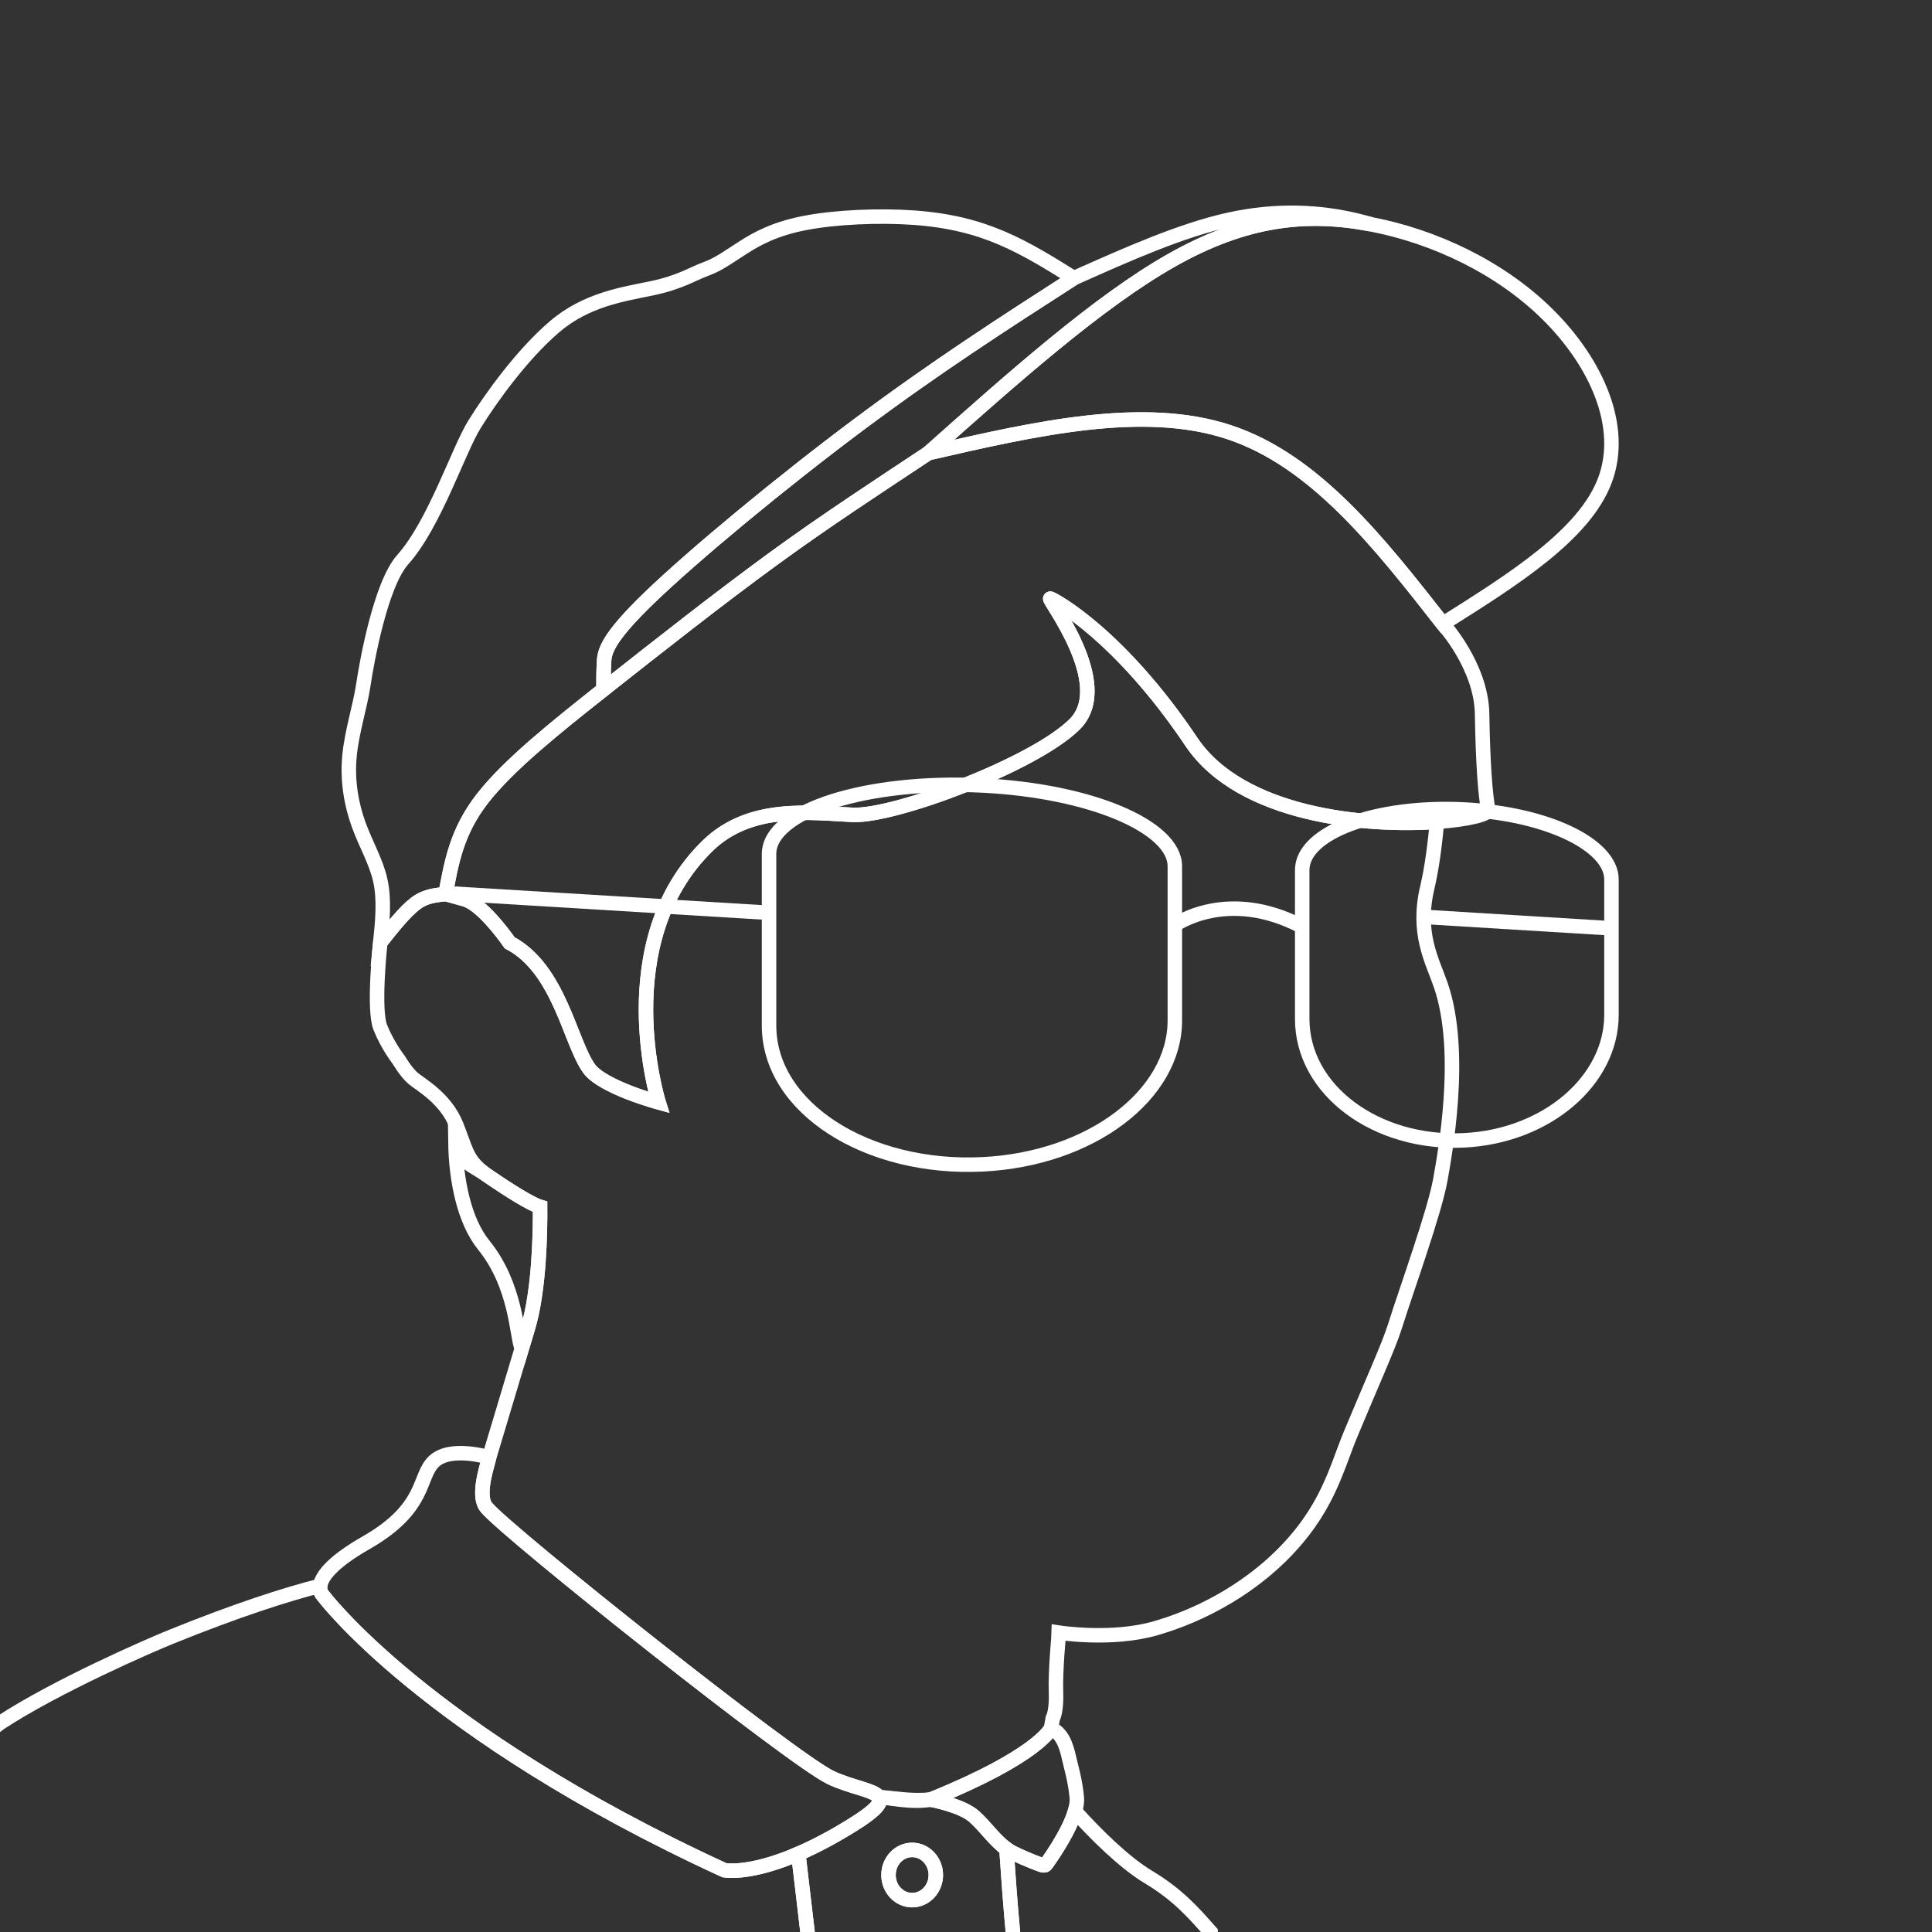 <?xml version="1.0" encoding="UTF-8" standalone="no"?>
<svg
   version="1.1"
   id="svg824"
   xml:space="preserve"
   width="2666.667"
   height="2666.667"
   viewBox="0 0 2666.667 2666.667"
   xmlns="http://www.w3.org/2000/svg"
   xmlns:svg="http://www.w3.org/2000/svg"><rect x="0" y="0" width="2666.667" height="2666.667" fill="#333333" stroke="none"/><defs
     id="defs828"><clipPath
       clipPathUnits="userSpaceOnUse"
       id="clipPath844"><path
         d="M 0,2000 H 2000 V 0 H 0 Z"
         id="path842" /></clipPath><clipPath
       clipPathUnits="userSpaceOnUse"
       id="clipPath916"><path
         d="M 0,2000 H 2000 V 0 H 0 Z"
         id="path914" /></clipPath></defs><g
     id="g830"
     transform="matrix(1.333,0,0,-1.333,0,2666.667)"><g
       id="g834"
       transform="translate(1668.861,1039.231)"><path
         d="M 0,0 -191.652,11.723"
         style="fill:none;stroke:#ffffff;stroke-width:15;stroke-linecap:butt;stroke-linejoin:miter;stroke-miterlimit:10;stroke-dasharray:none;stroke-opacity:1"
         id="path836" /></g><g
       id="g838"><g
         id="g840"
         clip-path="url(#clipPath844)"><g
           id="g846"
           transform="translate(559.239,750.872)"><path
             d="m 0,0 c -8.905,2.665 -30.42,15.849 -52.906,31.288 -21.502,14.762 -26.152,12.265 -34.759,35.133 0.622,-38.969 9.054,-81.004 29.358,-106.086 34,-42 34,-94 39,-106 0.123,-0.295 0.274,-0.554 0.439,-0.795 2.401,8.019 4.553,15.206 6.34,21.172 C -0.788,-86.078 0.202,-26.409 0,0 Z"
             style="fill:none;stroke:#ffffff;stroke-width:15;stroke-linecap:butt;stroke-linejoin:miter;stroke-miterlimit:10;stroke-dasharray:none;stroke-opacity:1"
             id="path848" /></g><g
           id="g850"
           transform="translate(1272.805,1552.962)"><path
             d="m 0,0 c -88.798,29.454 -200.206,3.889 -311.613,-21.676 -52.234,-34.739 -105.856,-69.476 -161.677,-110.257 -55.822,-40.78 -115.23,-87.602 -174.638,-134.423 v 0 c -48.835,-38.767 -97.67,-77.533 -125.109,-112.65 -27.438,-35.117 -32.377,-67.701 -38.418,-99.167 6.966,-1.992 13.689,-3.864 19.15,-5.289 17.199,-4.49 39.508,-34.262 47.258,-45.251 51.32,-26.829 62.486,-102.904 82.242,-130.249 13.889,-19.225 72,-35 72,-35 0,0 -52,166 51,266 44.201,42.913 107.09,33.654 150.203,31.748 43.112,-1.907 187.803,52.209 229.561,93.809 41.758,41.6 -29.656,131.607 -25.118,130.094 4.538,-1.512 71.854,-37.818 145.977,-148.246 51.423,-76.61 180.886,-88.088 254.351,-82.884 32.431,2.298 53.952,7.846 53.026,12.479 -3.025,15.127 -5.589,49.227 -6.345,99.146 -0.757,49.92 -40.679,93.426 -40.679,93.426 C 154.983,-113.92 88.798,-29.454 0,0 Z"
             style="fill:none;stroke:#ffffff;stroke-width:15;stroke-linecap:butt;stroke-linejoin:miter;stroke-miterlimit:10;stroke-dasharray:none;stroke-opacity:1"
             id="path852" /></g><g
           id="g854"
           transform="translate(796.318,1055.353)"><path
             d="M 0,0 -338.318,20.556"
             style="fill:none;stroke:#ffffff;stroke-width:15;stroke-linecap:butt;stroke-linejoin:miter;stroke-miterlimit:10;stroke-dasharray:none;stroke-opacity:1"
             id="path856" /></g><g
           id="g858"
           transform="translate(1492,980)"><path
             d="m 0,0 c -8.955,26.118 -25.475,53.805 -14,102 4.696,19.721 7.848,44.955 9.974,67.521 -73.465,-5.204 -202.928,6.274 -254.351,82.884 -74.123,110.428 -141.439,146.734 -145.977,148.246 -4.538,1.513 66.876,-88.494 25.118,-130.094 -41.758,-41.599 -186.449,-95.716 -229.561,-93.809 C -651.91,178.654 -714.799,187.914 -759,145 c -103,-100 -51,-266 -51,-266 0,0 -58.111,15.775 -72,35 -19.756,27.345 -30.922,103.421 -82.242,130.249 -7.75,10.989 -30.059,40.762 -47.258,45.251 -5.461,1.426 -12.184,3.298 -19.15,5.289 0,0 0,0 0,0 -9.629,-1.322 -20.359,-1.523 -31.436,-10.082 -11.077,-8.56 -23.6,-24.355 -36.124,-40.151 0,0 -7.572,-68.97 0,-87.927 7.573,-18.958 19.158,-33.703 19.158,-33.703 0,0 7.373,-12.638 14.745,-18.957 7.373,-6.32 33.573,-20.384 44.807,-48.469 0.965,-2.412 1.835,-4.675 2.644,-6.824 8.607,-22.868 9.687,-31.755 31.188,-46.517 22.487,-15.438 44.001,-28.623 52.907,-31.287 0.202,-26.409 -0.788,-86.079 -12.529,-125.289 -1.786,-5.966 -3.938,-13.152 -6.339,-21.171 -9.524,-31.804 -23.034,-76.915 -33.844,-113.007 -0.303,-1.559 -1.221,-4.632 -2.296,-8.561 -1.974,-7.209 -4.476,-17.32 -4.728,-26.428 -0.188,-6.769 0.866,-12.98 4.325,-17.008 24.153,-28.128 316.421,-260.395 356.172,-279.408 21.397,-10.234 45.15,-12.903 50.108,-20.372 15.455,-0.915 32.191,-4.385 53.408,-2.518 110.422,44.638 124.291,72.827 124.767,73.858 0.621,3.286 1.223,6.67 1.796,10.171 0.567,1.046 4.1,8.373 3.344,27.746 -0.809,20.715 3.053,61.085 3.053,61.089 0,0 54.799,-8.583 100.024,4.526 69,20 112.513,57.849 129,74 49,48 57.603,89.906 73,127 22,53 39.338,90.752 46,112 11.854,37.81 41.139,118.301 47,152 C 3.5,-177.5 24,-70 0,0 Z"
             style="fill:none;stroke:#ffffff;stroke-width:15;stroke-linecap:butt;stroke-linejoin:miter;stroke-miterlimit:10;stroke-dasharray:none;stroke-opacity:1"
             id="path860" /></g><g
           id="g862"
           transform="translate(963.516,137.11)"><path
             d="m 0,0 c -0.002,-0.001 -0.003,-0.001 -0.005,-0.002 0,0 32.014,-5.731 45.242,-17.531 11.293,-10.072 21.225,-24.754 33.371,-33.551 2.083,-1.509 4.228,-2.849 6.459,-3.959 15.242,-7.578 30.148,-12.727 30.148,-12.727 0,0 3.259,-1.119 4.458,0.704 0.984,1.497 23.149,31.525 29.937,54.953 1.478,5.101 2.232,9.891 1.874,14.003 -1.535,17.654 -6,32 -8,41 -3.225,14.512 -7.486,25.724 -18.702,31 0,0 -0.006,-0.013 -0.015,-0.032 C 124.291,72.827 110.421,44.638 0,0 Z"
             style="fill:none;stroke:#ffffff;stroke-width:15;stroke-linecap:butt;stroke-linejoin:miter;stroke-miterlimit:10;stroke-dasharray:none;stroke-opacity:1"
             id="path864" /></g><g
           id="g866"
           transform="translate(910.108,139.628)"><path
             d="m 0,0 c -4.958,7.469 -28.711,10.138 -50.108,20.372 -39.75,19.013 -332.019,251.28 -356.172,279.408 -3.459,4.028 -4.512,10.239 -4.325,17.008 0.252,9.108 2.754,19.219 4.728,26.428 1.076,3.929 1.993,7.002 2.296,8.561 0,0 -39.258,12.032 -56.716,-3.692 -17.459,-15.723 -6.875,-48.195 -70.811,-84.713 -36.822,-21.032 -46.155,-35.748 -47.449,-44.448 -0.954,-6.406 2.449,-9.552 2.449,-9.552 0,0 105,-142 416,-285 0,0 0.022,-0.004 0.053,-0.01 0.011,-0.002 0.012,-0.003 0.028,-0.006 0.046,-0.008 0.112,-0.02 0.2,-0.035 0.009,-0.002 0.018,-0.003 0.028,-0.005 0.191,-0.032 0.473,-0.076 0.846,-0.124 0.012,-0.002 0.022,-0.003 0.033,-0.005 0.191,-0.024 0.404,-0.049 0.641,-0.075 0.007,-10e-4 0.015,-10e-4 0.022,-0.002 6.637,-0.716 31.246,-1.526 74.779,17.256 0.002,10e-4 0.004,0.002 0.006,0.002 10.223,4.412 21.483,9.897 33.806,16.725 2.477,1.372 4.996,2.796 7.558,4.279 C -5.321,-16.345 4.253,-6.407 0,0 Z"
             style="fill:none;stroke:#ffffff;stroke-width:15;stroke-linecap:butt;stroke-linejoin:miter;stroke-miterlimit:10;stroke-dasharray:none;stroke-opacity:1"
             id="path868" /></g><g
           id="g870"
           transform="translate(944.5,85)"><path
             d="m 0,0 c -13.531,0 -24.5,-11.641 -24.5,-26 0,-14.359 10.969,-26 24.5,-26 13.531,0 24.5,11.641 24.5,26 C 24.5,-11.641 13.531,0 0,0 Z"
             style="fill:none;stroke:#ffffff;stroke-width:15;stroke-linecap:butt;stroke-linejoin:miter;stroke-miterlimit:10;stroke-dasharray:none;stroke-opacity:1"
             id="path872" /></g><g
           id="g874"
           transform="translate(944.5,33)"><path
             d="M 0,0 C -13.531,0 -24.5,11.641 -24.5,26 -24.5,40.359 -13.531,52 0,52 13.531,52 24.5,40.359 24.5,26 24.5,11.641 13.531,0 0,0 Z m 64.253,86.577 c -13.228,11.8 -45.242,17.531 -45.242,17.531 0.002,0 0.003,10e-4 0.005,0.002 -21.115,-3.435 -37.953,1.603 -53.408,2.518 C -30.14,100.221 -39.713,90.283 -76.5,69 c -2.563,-1.483 -5.081,-2.907 -7.558,-4.28 -12.323,-6.828 -23.583,-12.313 -33.807,-16.724 l 9.51,-80.996 v -78.197 H 104.322 V -33 c -2.388,24.781 -4.84,58.489 -6.698,86.025 -12.146,8.798 -22.078,23.48 -33.371,33.552 z"
             style="fill:none;stroke:#ffffff;stroke-width:15;stroke-linecap:butt;stroke-linejoin:miter;stroke-miterlimit:10;stroke-dasharray:none;stroke-opacity:1"
             id="path876" /></g><g
           id="g878"
           transform="translate(826.63,80.994)"><path
             d="m 0,0 c -43.533,-18.782 -68.141,-17.972 -74.779,-17.256 -0.007,0.001 -0.014,0.001 -0.022,0.002 -0.236,0.026 -0.45,0.051 -0.641,0.076 -0.011,0.001 -0.021,0.002 -0.032,0.004 -0.374,0.048 -0.656,0.092 -0.847,0.124 -0.01,0.002 -0.019,0.003 -0.028,0.005 -0.088,0.015 -0.154,0.027 -0.2,0.035 -0.016,0.003 -0.017,0.004 -0.028,0.006 -0.031,0.006 -0.053,0.01 -0.053,0.01 -311,143 -416,285 -416,285 0,0 -3.403,3.146 -2.449,9.552 -36.588,-9.382 -86.43,-25.433 -153.551,-52.552 -23.016,-9.299 -119.282,-51.075 -178,-89.587 l -48.783,-37.137 26.599,-233.626 858.329,-23.847 v 78.197 L 0.006,0.002 C 0.004,0.002 0.002,0.001 0,0 Z"
             style="fill:none;stroke:#ffffff;stroke-width:15;stroke-linecap:butt;stroke-linejoin:miter;stroke-miterlimit:10;stroke-dasharray:none;stroke-opacity:1"
             id="path880" /></g><g
           id="g882"
           transform="translate(1078.731,69.34)"><path
             d="m 0,0 c 0,0 -14.906,5.148 -30.148,12.727 -2.231,1.109 -4.377,2.45 -6.459,3.958 1.857,-27.536 4.31,-61.244 6.698,-86.025 v -78.198 h 204.67 v 78.198 c -18.492,21 -34.492,39 -64.492,57 C 85.246,2.673 55.726,32.047 34.395,55.657 27.606,32.229 5.442,2.2 4.457,0.703 3.259,-1.119 0,0 0,0 Z"
             style="fill:none;stroke:#ffffff;stroke-width:15;stroke-linecap:butt;stroke-linejoin:miter;stroke-miterlimit:10;stroke-dasharray:none;stroke-opacity:1"
             id="path884" /></g><g
           id="g886"
           transform="translate(1668.596,1089.86)"><path
             d="m 0,0 v -140.288 c 0,-67.509 -66.633,-125.545 -152.661,-129.833 -90.548,-4.514 -167.558,51.7 -167.558,125.796 V 9.654 c 0,39.291 77.01,67.306 167.558,62.787 C -66.633,68.148 0,35.798 0,0 Z"
             style="fill:none;stroke:#ffffff;stroke-width:15;stroke-linecap:butt;stroke-linejoin:miter;stroke-miterlimit:10;stroke-dasharray:none;stroke-opacity:1"
             id="path888" /></g><g
           id="g890"
           transform="translate(1216.502,1103.49)"><path
             d="m 0,0 v -54.191 -105.426 c 0,-76.809 -86.501,-143.374 -198.899,-148.977 -119.192,-5.942 -221.285,58.227 -221.285,143.681 v 177.58 c 0,45.314 102.093,76.96 221.285,71.012 C -86.501,78.07 0,40.73 0,0 Z"
             style="fill:none;stroke:#ffffff;stroke-width:15;stroke-linecap:butt;stroke-linejoin:miter;stroke-miterlimit:10;stroke-dasharray:none;stroke-opacity:1"
             id="path892" /></g><g
           id="g894"
           transform="translate(1216.502,1042.771)"><path
             d="M 0,0 C 0,0 54.396,39.128 131.875,-1.831"
             style="fill:none;stroke:#ffffff;stroke-width:15;stroke-linecap:butt;stroke-linejoin:miter;stroke-miterlimit:10;stroke-dasharray:none;stroke-opacity:1"
             id="path896" /></g><g
           id="g898"
           transform="translate(429.914,1064.707)"><path
             d="m 0,0 c 11.077,8.559 21.807,8.761 31.436,10.082 0,10e-4 0,10e-4 0,10e-4 6.041,31.466 10.98,64.05 38.418,99.167 27.439,35.117 76.274,73.883 125.11,112.649 v 0 c 0,8.307 0,16.613 0.503,27.312 0.503,10.698 1.51,23.788 47.073,67.715 45.563,43.928 135.68,118.689 216.361,178.979 80.68,60.29 151.919,106.105 223.158,151.919 0,0 0,0 0,0 -24.166,15.104 -48.33,30.207 -74.51,41.409 -26.18,11.202 -54.373,18.502 -90.875,21.146 -36.5,2.643 -81.307,0.629 -112.774,-5.412 -31.467,-6.042 -49.591,-16.111 -64.066,-25.299 -14.475,-9.188 -25.299,-17.495 -38.892,-22.404 -13.593,-4.909 -26.403,-13.803 -55.856,-19.971 -29.452,-6.167 -67.645,-11.428 -101,-40 C 110.731,568.722 78.665,524.226 61.547,496.661 44.43,469.097 20.086,393.293 -12.914,356.293 -36.096,330.301 -50.472,248.33 -53.745,226.304 -57.017,204.277 -65.828,177.595 -68.1,152.261 c -2.272,-25.334 1.993,-49.316 9.51,-70.163 7.518,-20.847 18.287,-38.557 22.573,-58.41 4.286,-19.852 2.089,-41.845 -0.107,-63.838 l 0.001,-0.001 C -23.6,-24.355 -11.077,-8.559 0,0 Z"
             style="fill:none;stroke:#ffffff;stroke-width:15;stroke-linecap:butt;stroke-linejoin:miter;stroke-miterlimit:10;stroke-dasharray:none;stroke-opacity:1"
             id="path900" /></g><g
           id="g902"
           transform="translate(1602.597,1674.897)"><path
             d="m 0,0 c -49.372,48.873 -117.484,80.729 -183.018,93.372 -0.457,0.088 -0.916,0.185 -1.373,0.272 -65.954,12.46 -129.137,5.412 -204.845,-37.383 -75.709,-42.794 -163.938,-121.332 -252.169,-199.872 111.407,25.565 222.815,51.13 311.613,21.676 88.798,-29.453 154.983,-113.92 221.171,-198.389 73.253,46.066 146.506,92.133 167.777,148.394 C 80.427,-115.669 49.717,-49.214 0,0 Z"
             style="fill:none;stroke:#ffffff;stroke-width:15;stroke-linecap:butt;stroke-linejoin:miter;stroke-miterlimit:10;stroke-dasharray:none;stroke-opacity:1"
             id="path904" /></g><g
           id="g906"
           transform="translate(888.814,1560.612)"><path
             d="m 0,0 c -80.68,-60.29 -170.797,-135.052 -216.36,-178.979 -45.563,-43.927 -46.57,-57.017 -47.074,-67.716 -0.503,-10.698 -0.503,-19.004 -0.503,-27.311 59.408,46.822 118.816,93.643 174.637,134.424 55.822,40.78 109.444,75.518 161.678,110.256 88.231,78.54 176.46,157.078 252.169,199.872 75.708,42.795 138.891,49.843 204.845,37.382 0.457,-0.086 0.916,-0.183 1.373,-0.271 -4.799,1.401 -9.693,2.714 -14.712,3.912 -37.686,8.993 -82.007,11.841 -131.93,0.875 -49.922,-10.966 -105.443,-35.745 -160.965,-60.525 0,0 0,0 0,0 C 151.919,106.104 80.68,60.29 0,0 Z"
             style="fill:none;stroke:#ffffff;stroke-width:15;stroke-linecap:butt;stroke-linejoin:miter;stroke-miterlimit:10;stroke-dasharray:none;stroke-opacity:1"
             id="path908" /></g></g></g></g></svg>
